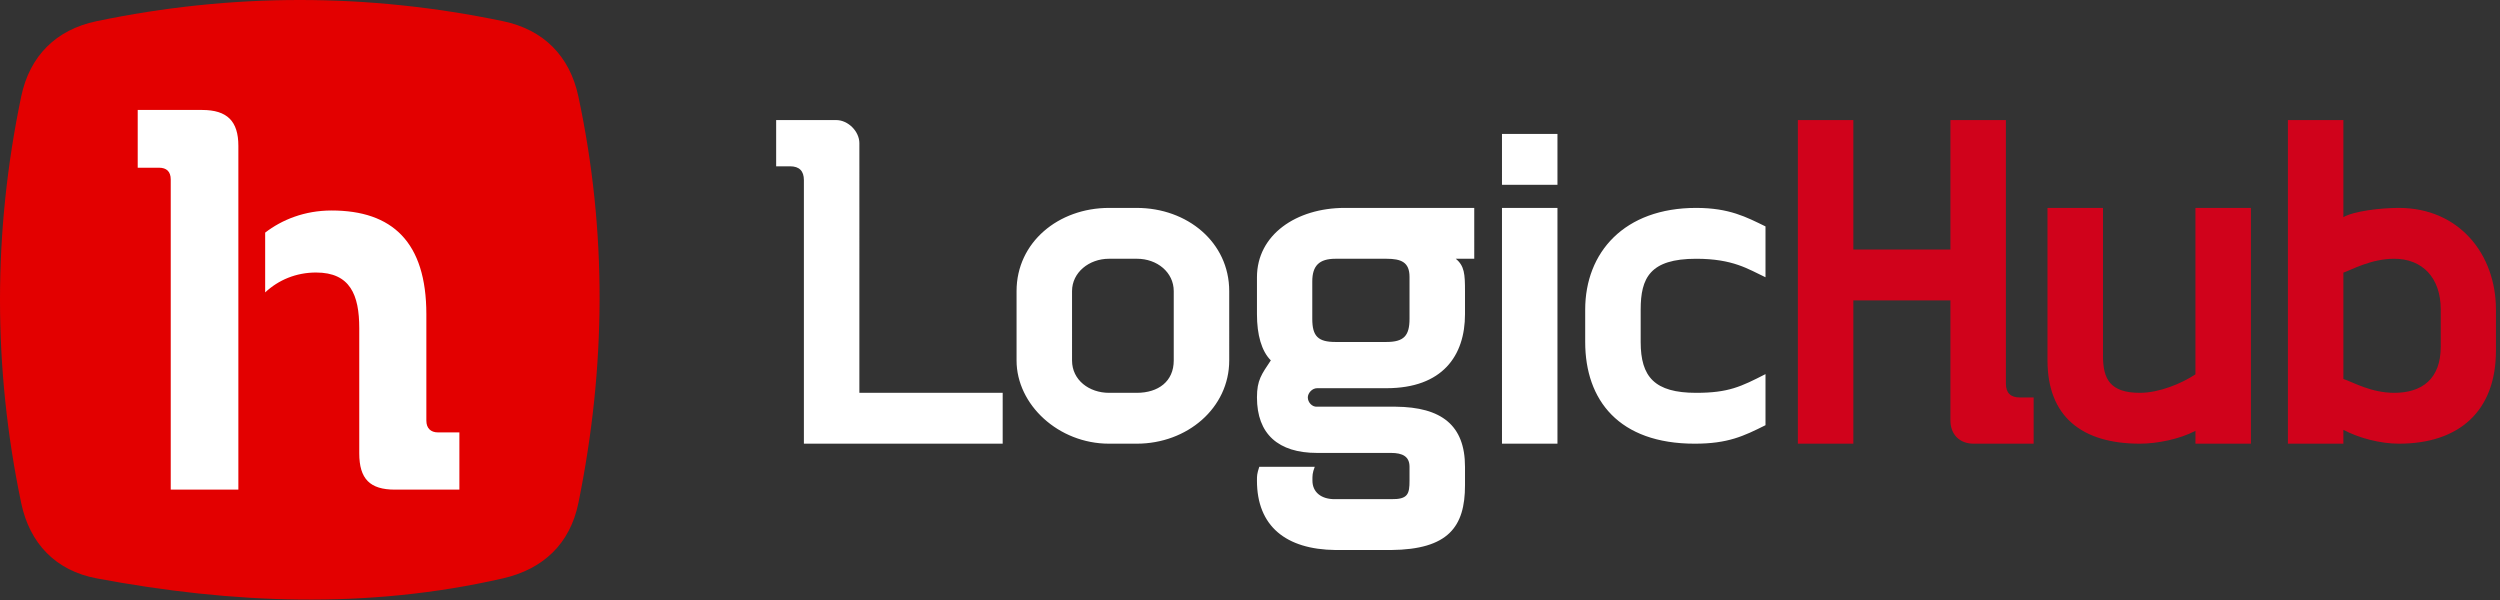 <svg width="583" height="140" xmlns="http://www.w3.org/2000/svg"><rect width="100%" height="100%" fill="#333333" stroke="none"/><g fill="none" fill-rule="evenodd"><path d="M22.522 4.94c31.595-6.587 63.185-6.586 94.78.001 9.467 1.973 15.566 8.122 17.581 17.58 6.736 31.588 6.437 63.177 0 94.77-1.93 9.473-8.156 15.417-17.581 17.579-31.594 7.247-63.185 5.93-94.78 0-9.504-1.784-15.607-8.114-17.581-17.58-6.59-31.592-6.587-63.18 0-94.77 1.973-9.465 8.114-15.605 17.581-17.58z" fill="#E30000"/><path d="M39.815 114.182h15.771V33.999c0-5.737-2.608-8.356-8.445-8.356H32.114V39.11h4.968c1.737 0 2.733.875 2.733 2.745v72.327zm33.903-50.63c7.948 0 10.06 5.238 10.06 12.97v29.18c0 5.985 2.484 8.48 8.322 8.48h15.027v-13.343h-4.968c-1.739 0-2.733-.999-2.733-2.744V73.279c0-16.835-7.947-24.191-22.106-24.191-6.307 0-11.58 2.16-15.484 5.16v13.943c3.103-2.898 7.198-4.639 11.882-4.639z" fill="#FFF"/><path d="M582.054 72.202c0-12.962-8.624-23.718-22.64-23.718-4.312 0-10.523.759-12.937 2.156V28H533.54v75.467h12.937v-3.234c3.558 1.906 8.625 3.234 12.937 3.234 14.016 0 22.64-7.546 22.64-21.695v-9.57zm-23.718 19.406c-5.39 0-9.572-2.47-11.859-3.234V63.577c1.905-.635 6.422-3.234 11.86-3.234 6.468 0 10.847 4.313 10.847 11.86v8.624c0 7.547-4.38 10.781-10.848 10.781zm-33.421-43.124h-12.937v38.812c-3.235 2.156-8.49 4.312-12.938 4.312-6.989 0-8.624-3.234-8.624-8.625V48.484h-12.938v35.577c0 12.938 7.837 19.406 21.562 19.406 4.066 0 9.385-1.102 12.943-3.008l-.005 3.008h12.937V48.484zM454.838 28v30.187h-22.64V28h-12.937v75.467h12.937V70.046h22.64v28.03c0 3.235 2.156 5.391 5.39 5.391h14.016v-10.78h-3.234c-2.156 0-3.235-1.079-3.235-3.235V28h-12.937z" fill="#D0021B"/><path d="M411.714 87.244c-5.72 2.924-8.625 4.364-16.171 4.364-9.703 0-12.938-3.726-12.938-11.859v-7.547c0-7.37 2.157-11.859 12.938-11.859 8.624 0 12.106 2.406 16.171 4.313v-11.86c-4.447-2.161-8.42-4.312-16.171-4.312-16.776-.001-25.875 10.375-25.875 23.718v7.547c0 13.597 7.88 23.718 25.545 23.718 7.752 0 11.419-1.77 16.501-4.312v-11.91zm-61.452-38.76H363.2v54.983h-12.937zm0-17.25H363.2v11.86h-12.937zm-6.468 17.25h-30.187c-11.312-.001-20.484 6.26-20.484 16.172v8.624c0 4.83 1.078 8.606 3.234 10.762-2.156 3.254-3.234 4.579-3.234 8.644 0 8.515 4.957 12.937 14.015 12.937h17.25c2.666 0 4.312.814 4.312 3.235v3.234c0 3.114-.376 4.384-4.312 4.312H311.45c-3.431.072-5.39-1.707-5.39-4.312 0-1.207-.036-1.715.539-3.234h-12.937c-.54 1.668-.54 2.027-.54 3.234 0 10.61 6.745 16.044 18.328 16.172h12.938c13.344-.128 17.25-5.39 17.25-15.094v-4.312c0-9.703-5.497-13.924-16.172-14.016h-18.328c-1.144.092-2.156-1.013-2.156-2.156 0-1.018 1.011-2.156 2.156-2.156h16.172c13.09 0 18.327-7.59 18.327-17.25v-5.39c0-3.958-.123-5.894-2.156-7.547h4.313V48.484zM323.31 79.749h-11.86c-4.066 0-5.426-1.324-5.426-5.39v-8.72c0-3.684 1.614-5.296 5.426-5.296h11.86c3.431 0 5.39.787 5.39 4.219v9.796c0 3.94-1.324 5.391-5.39 5.391zM286.654 67.89c0-11.399-9.784-19.405-21.562-19.405l-6.469-.001c-11.777 0-21.562 8.008-21.562 19.406v16.17c0 10.322 9.785 19.406 21.562 19.406h6.47c11.777 0 21.561-8.338 21.561-19.406V67.89zm-12.937 16.17c0 4.88-3.596 7.547-8.625 7.547h-6.469c-4.618 0-8.624-2.966-8.624-7.541V67.89c0-4.35 3.965-7.549 8.624-7.549h6.526c4.701 0 8.568 3.164 8.568 7.549v16.17zM181 38.781h3.234c2.157 0 3.235 1.078 3.235 3.234v61.452h46.358V91.608h-33.421V33.391c0-2.762-2.644-5.391-5.39-5.391H181v10.781z" fill="#FFF"/></g></svg>